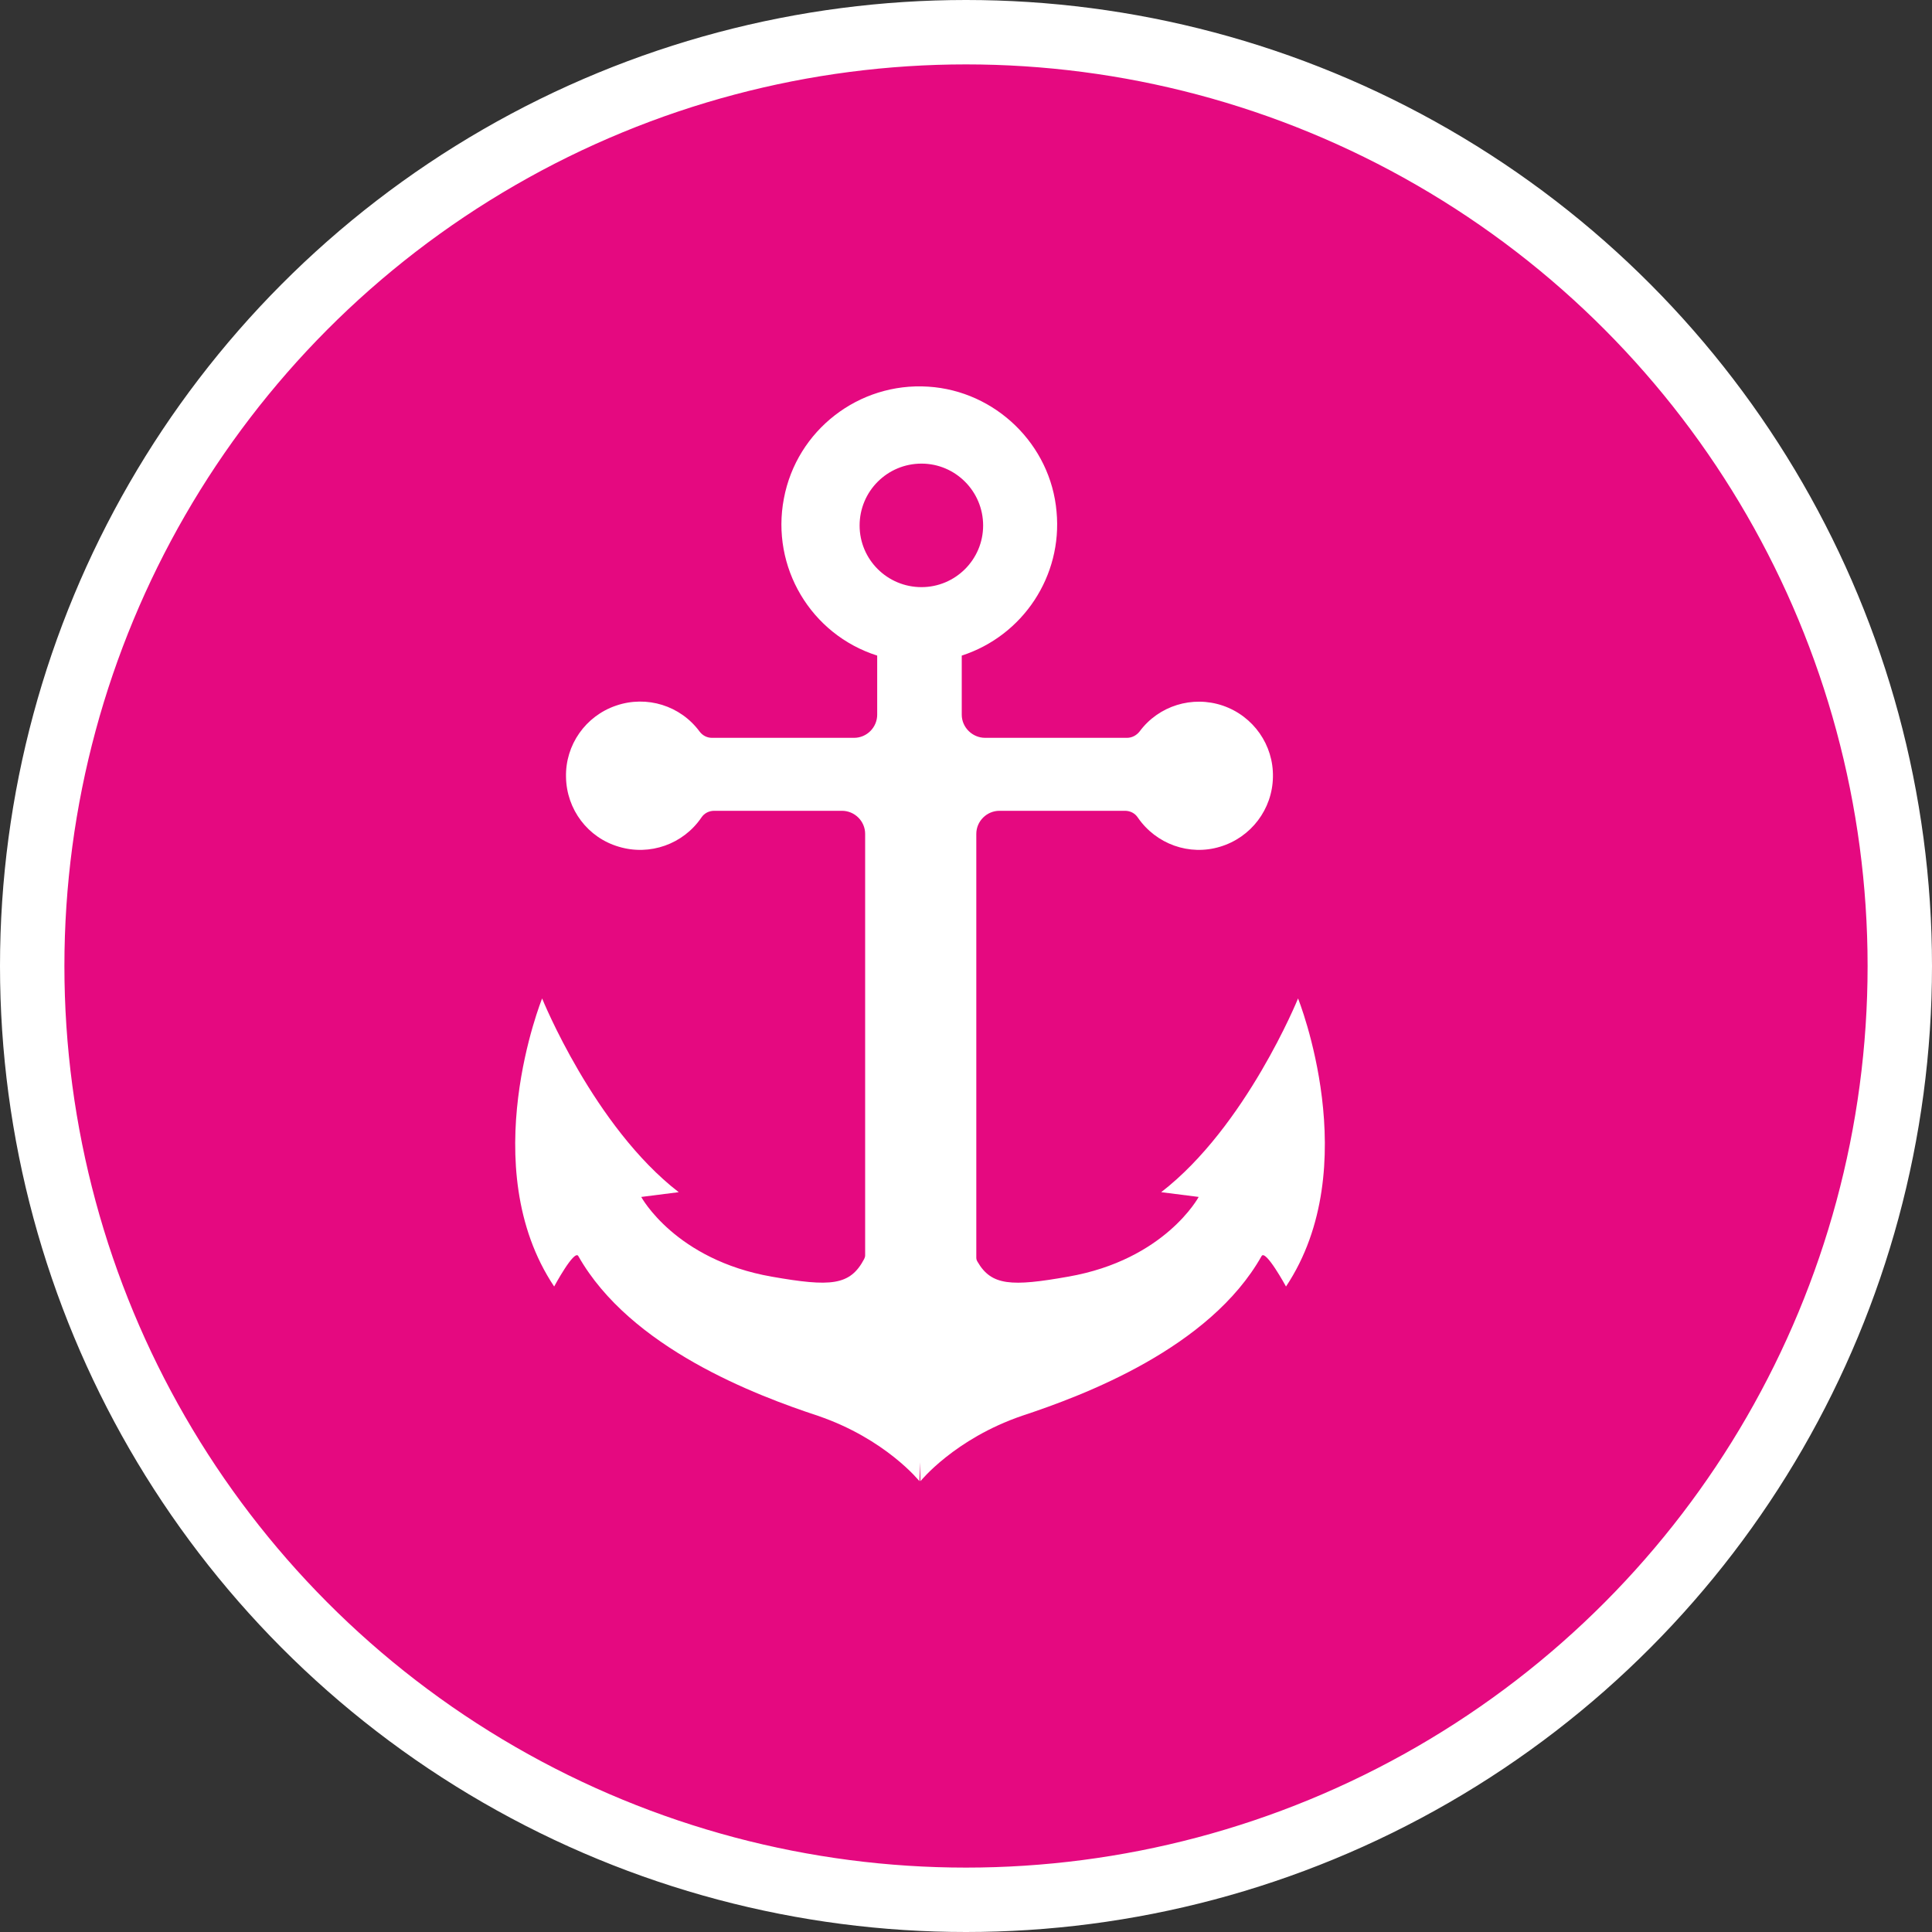 <?xml version="1.0" encoding="UTF-8" standalone="no"?>
<!-- Created with Inkscape (http://www.inkscape.org/) -->

<svg
   xmlns:dc="http://purl.org/dc/elements/1.1/"
   xmlns:cc="http://creativecommons.org/ns#"
   xmlns:rdf="http://www.w3.org/1999/02/22-rdf-syntax-ns#"
   xmlns:svg="http://www.w3.org/2000/svg"
   xmlns="http://www.w3.org/2000/svg"
   xmlns:xlink="http://www.w3.org/1999/xlink"
   xmlns:sodipodi="http://sodipodi.sourceforge.net/DTD/sodipodi-0.dtd"
   xmlns:inkscape="http://www.inkscape.org/namespaces/inkscape"
   width="30px"
   height="30px"
   version="1.1"
   id="svg8"
   inkscape:version="0.92.4 5da689c313, 2019-01-14"
   sodipodi:docname="container.svg">
  <rect width="100%" height="100%" fill="#333333" stroke="none"/>
  <defs
     id="defs2" />
  <sodipodi:namedview
     id="base"
     pagecolor="#ffffff"
     bordercolor="#666666"
     borderopacity="1.0"
     inkscape:pageopacity="0.0"
     inkscape:pageshadow="2"
     inkscape:zoom="13.049334"
     inkscape:cx="18.679046"
     inkscape:cy="12.165829"
     inkscape:document-units="px"
     inkscape:current-layer="layer1"
     showgrid="false"
     inkscape:snap-page="false"
     units="px"
     inkscape:window-width="1884"
     inkscape:window-height="1061"
     inkscape:window-x="0"
     inkscape:window-y="0"
     inkscape:window-maximized="1"
     fit-margin-top="0"
     fit-margin-left="0"
     fit-margin-right="0"
     fit-margin-bottom="0" />
    <circle
       style="color:#000000;clip-rule:nonzero;display:inline;overflow:visible;visibility:visible;opacity:1;isolation:auto;mix-blend-mode:normal;color-interpolation:sRGB;color-interpolation-filters:linearRGB;solid-color:#000000;solid-opacity:1;vector-effect:none;fill:#e50980;fill-opacity:1;fill-rule:evenodd;stroke:#ffffff;stroke-width:1;stroke-linecap:butt;stroke-linejoin:miter;stroke-miterlimit:4;stroke-dasharray:none;stroke-dashoffset:0;stroke-opacity:1;marker:none;color-rendering:auto;image-rendering:auto;shape-rendering:auto;text-rendering:auto;enable-background:accumulate"
       id="path815"
       cx="15"
       cy="15"
       r="14.5" />
<g transform="translate(8,6)"><g id="surface1">
<path style=" stroke:none;fill-rule:nonzero;fill:#FFFFFF;fill-opacity:1;" d="M 11.969 13.977 C 11.969 13.977 11.652 13.395 11.59 13.504 C 10.785 14.934 8.828 15.668 7.871 15.984 C 6.82 16.344 6.293 17 6.293 17 L 6.285 16.707 L 6.277 17 C 6.277 17 5.754 16.344 4.699 15.984 C 3.742 15.668 1.789 14.934 0.98 13.504 C 0.918 13.395 0.605 13.977 0.605 13.977 C -0.637 12.117 0.418 9.504 0.418 9.504 C 0.418 9.504 1.223 11.496 2.539 12.512 L 1.957 12.586 C 1.957 12.586 2.484 13.562 3.984 13.824 C 4.898 13.984 5.199 13.965 5.418 13.551 C 5.426 13.535 5.434 13.516 5.434 13.492 L 5.434 6.949 C 5.434 6.75 5.27 6.59 5.074 6.59 L 3.09 6.59 C 3.008 6.59 2.934 6.629 2.891 6.695 C 2.609 7.109 2.09 7.293 1.609 7.148 C 1.129 7.008 0.797 6.57 0.789 6.066 C 0.777 5.566 1.094 5.117 1.566 4.957 C 2.043 4.793 2.566 4.957 2.863 5.359 C 2.91 5.422 2.98 5.457 3.055 5.457 L 5.262 5.457 C 5.461 5.457 5.621 5.293 5.621 5.098 L 5.621 4.18 C 4.59 3.852 3.969 2.805 4.172 1.742 C 4.371 0.68 5.336 -0.066 6.414 0.004 C 7.457 0.07 8.316 0.902 8.406 1.945 C 8.5 2.941 7.887 3.871 6.934 4.18 L 6.934 5.098 C 6.934 5.293 7.098 5.457 7.297 5.457 L 9.5 5.457 C 9.578 5.457 9.648 5.418 9.695 5.359 C 9.992 4.957 10.516 4.797 10.988 4.957 C 11.465 5.121 11.777 5.57 11.766 6.066 C 11.758 6.566 11.426 7.004 10.945 7.148 C 10.469 7.293 9.953 7.109 9.668 6.695 C 9.625 6.629 9.551 6.59 9.469 6.59 L 7.52 6.59 C 7.324 6.59 7.16 6.75 7.16 6.949 L 7.16 13.531 C 7.16 13.555 7.168 13.574 7.18 13.594 C 7.395 13.965 7.707 13.98 8.586 13.824 C 10.09 13.562 10.613 12.586 10.613 12.586 L 10.031 12.512 C 11.348 11.496 12.156 9.504 12.156 9.504 C 12.156 9.504 13.207 12.117 11.969 13.977 Z M 6.309 1.199 C 5.777 1.199 5.348 1.629 5.348 2.16 C 5.348 2.688 5.777 3.117 6.309 3.117 C 6.836 3.117 7.266 2.688 7.266 2.16 C 7.266 1.629 6.836 1.199 6.309 1.199 Z M 6.309 1.199 "/>
</g>
</g>
</svg>

